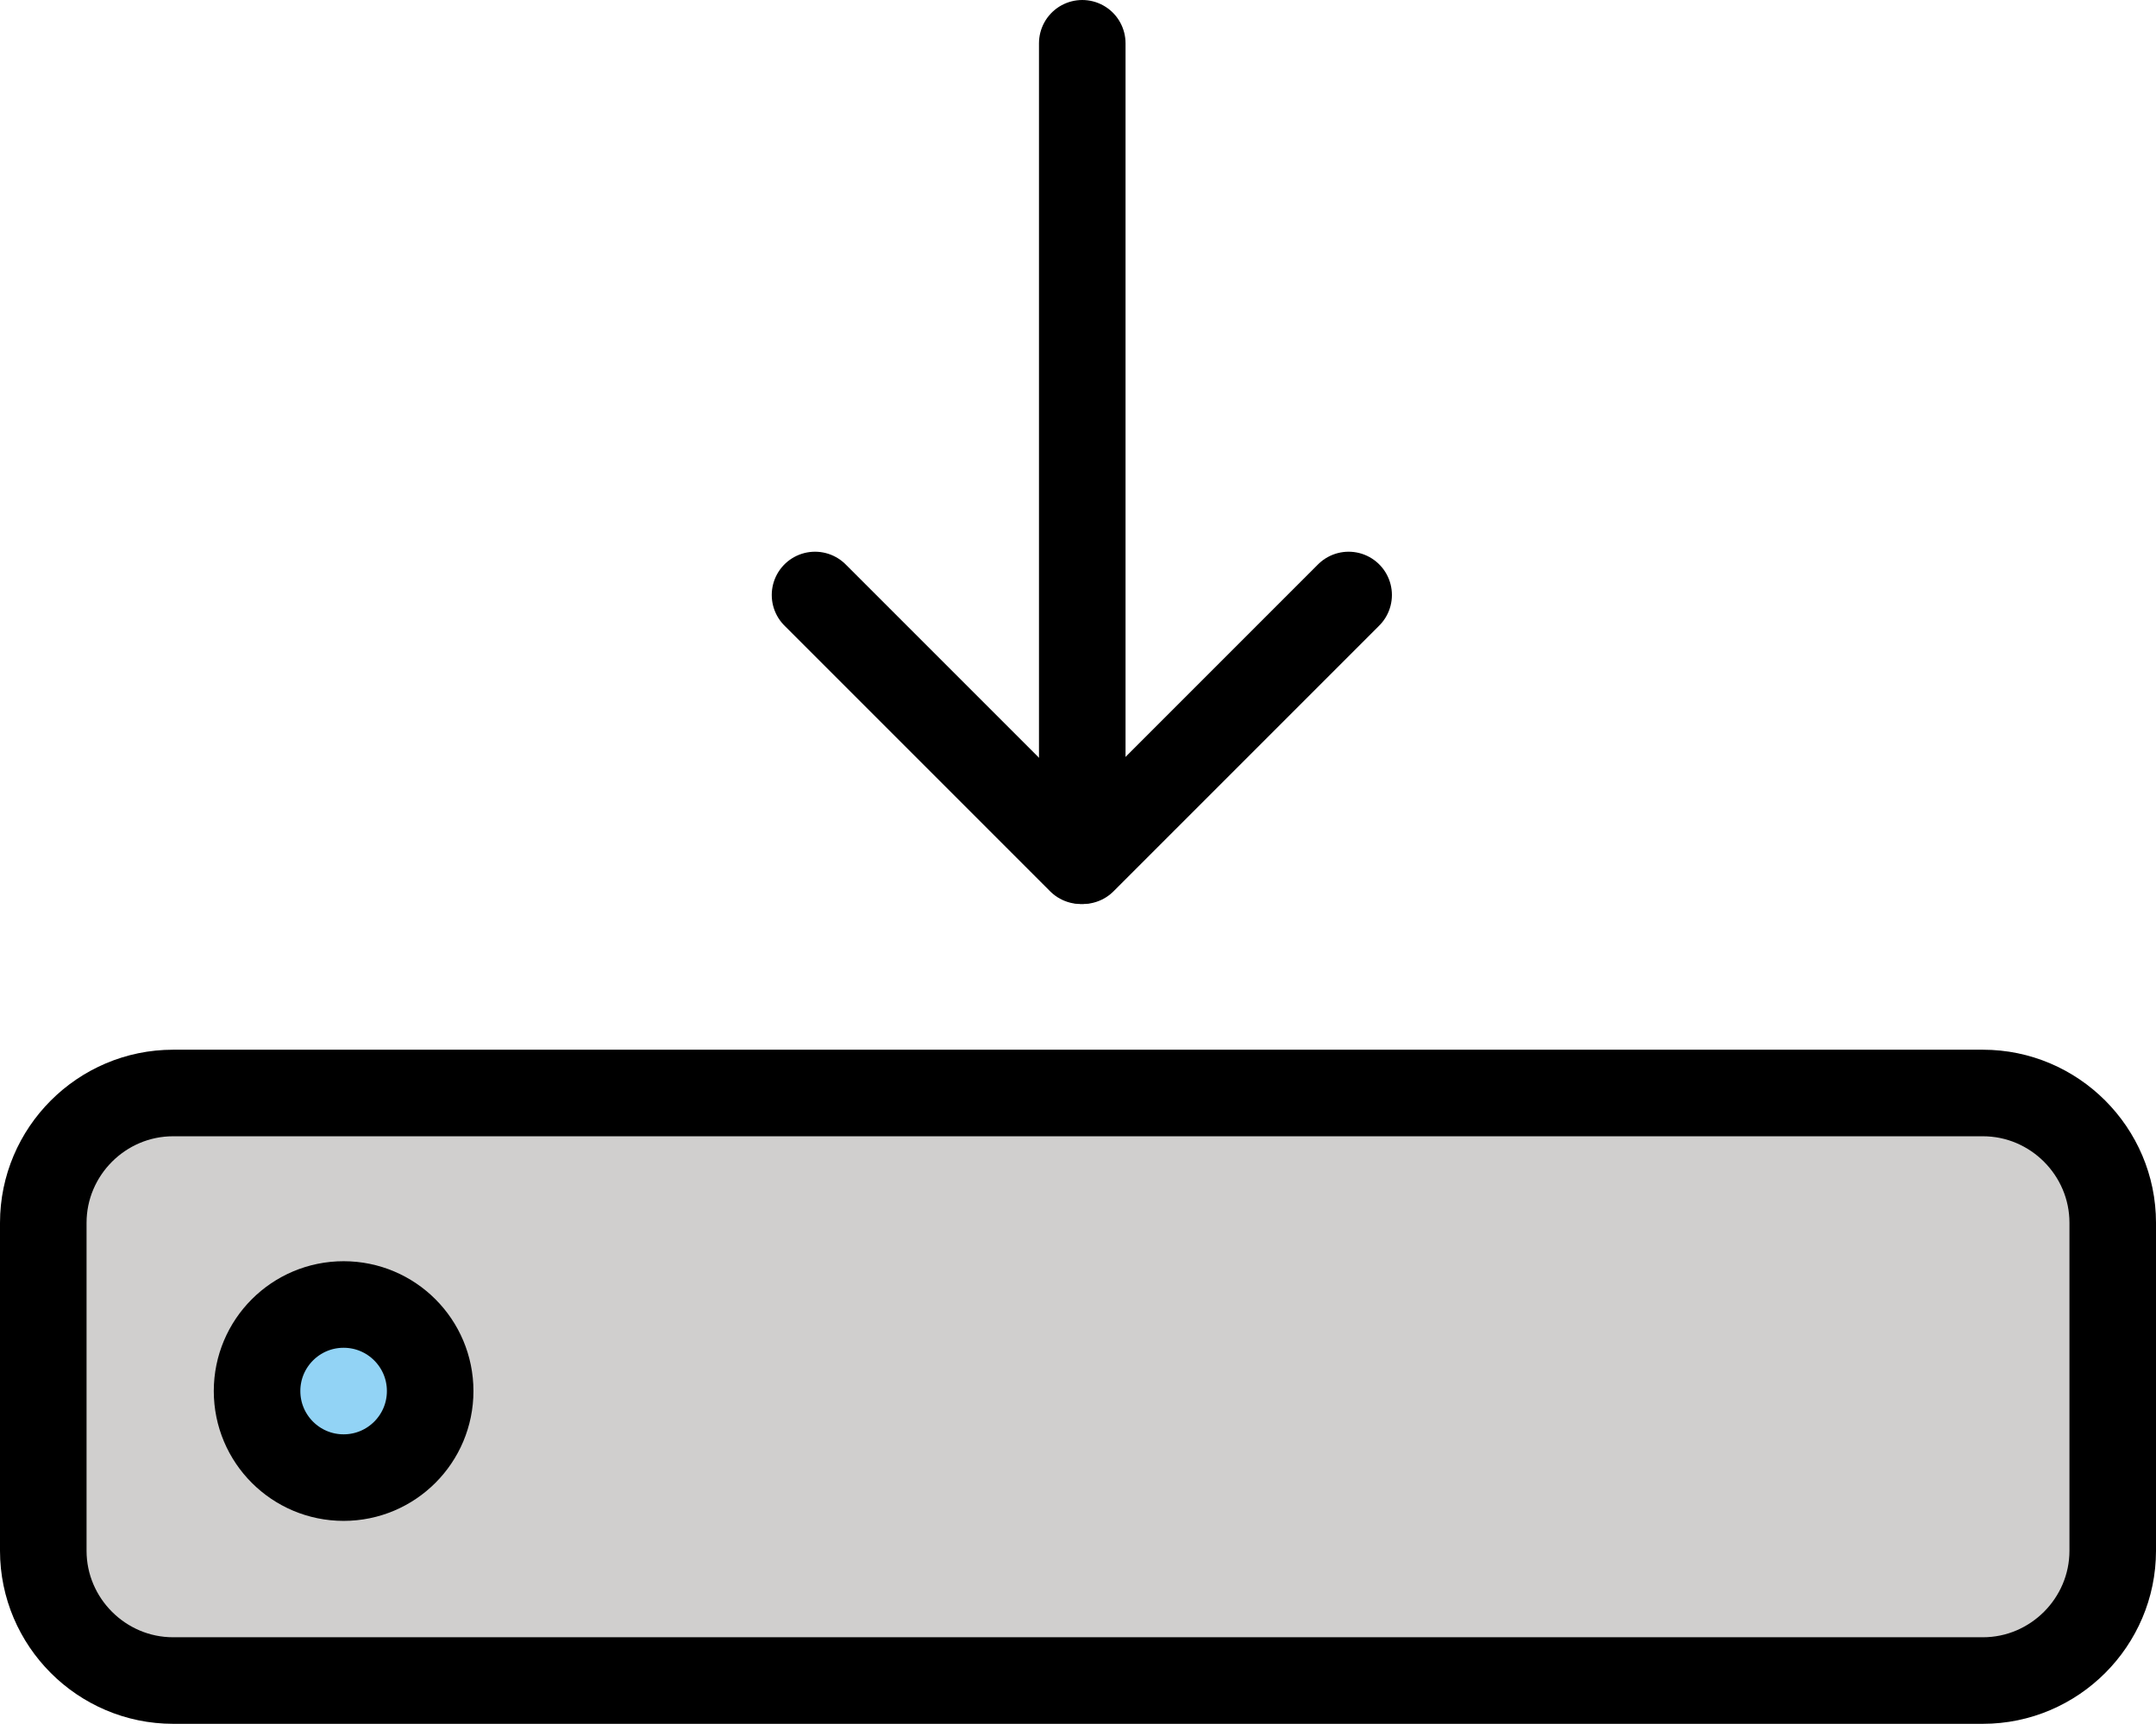 <svg xmlns="http://www.w3.org/2000/svg" xmlns:svg="http://www.w3.org/2000/svg" id="emoji" width="49.819" height="39.832" version="1.1" viewBox="0 0 49.819 39.832"><g id="color" transform="translate(-11.077,-16.147)"><path id="path1" fill="#d0cfce" stroke="none" d="M 58.231,54.809 H 14.125 c -0.892,0 -1.622,-0.73 -1.622,-1.622 V 43.181 c 0,-0.892 0.73,-1.622 1.622,-1.622 h 44.106 c 0.892,0 1.622,0.73 1.622,1.622 v 10.006 c 0,0.892 -0.73,1.622 -1.622,1.622 z"/><circle id="circle1" cx="19.017" cy="48.289" r="1.934" fill="#92d3f5" stroke="none"/></g><g id="line" transform="translate(-11.077,-16.147)"><line id="line1" x1="36.085" x2="36.085" y1="17.147" y2="36.016" fill="none" stroke="#000" stroke-linecap="round" stroke-linejoin="round" stroke-miterlimit="10" stroke-width="2"/><line id="line2" x1="42.24" x2="36.1" y1="29.895" y2="36.035" fill="none" stroke="#000" stroke-linecap="round" stroke-linejoin="round" stroke-miterlimit="10" stroke-width="2"/><line id="line3" x1="29.91" x2="36.05" y1="29.895" y2="36.035" fill="none" stroke="#000" stroke-linecap="round" stroke-linejoin="round" stroke-miterlimit="10" stroke-width="2"/><path id="path3" fill="none" stroke="#000" stroke-linecap="round" stroke-linejoin="round" stroke-miterlimit="10" stroke-width="2" d="M 56.896,54.978 H 15.077 c -1.65,0 -3,-1.35 -3,-3 V 44.402 c 0,-1.65 1.35,-3 3,-3 h 41.819 c 1.65,0 3,1.35 3,3 v 7.576 c -1e-4,1.65 -1.35,3 -3,3 z"/><circle id="circle3" cx="19.017" cy="48.289" r="2" fill="none" stroke="#000" stroke-linecap="round" stroke-linejoin="round" stroke-miterlimit="10" stroke-width="2"/></g></svg>